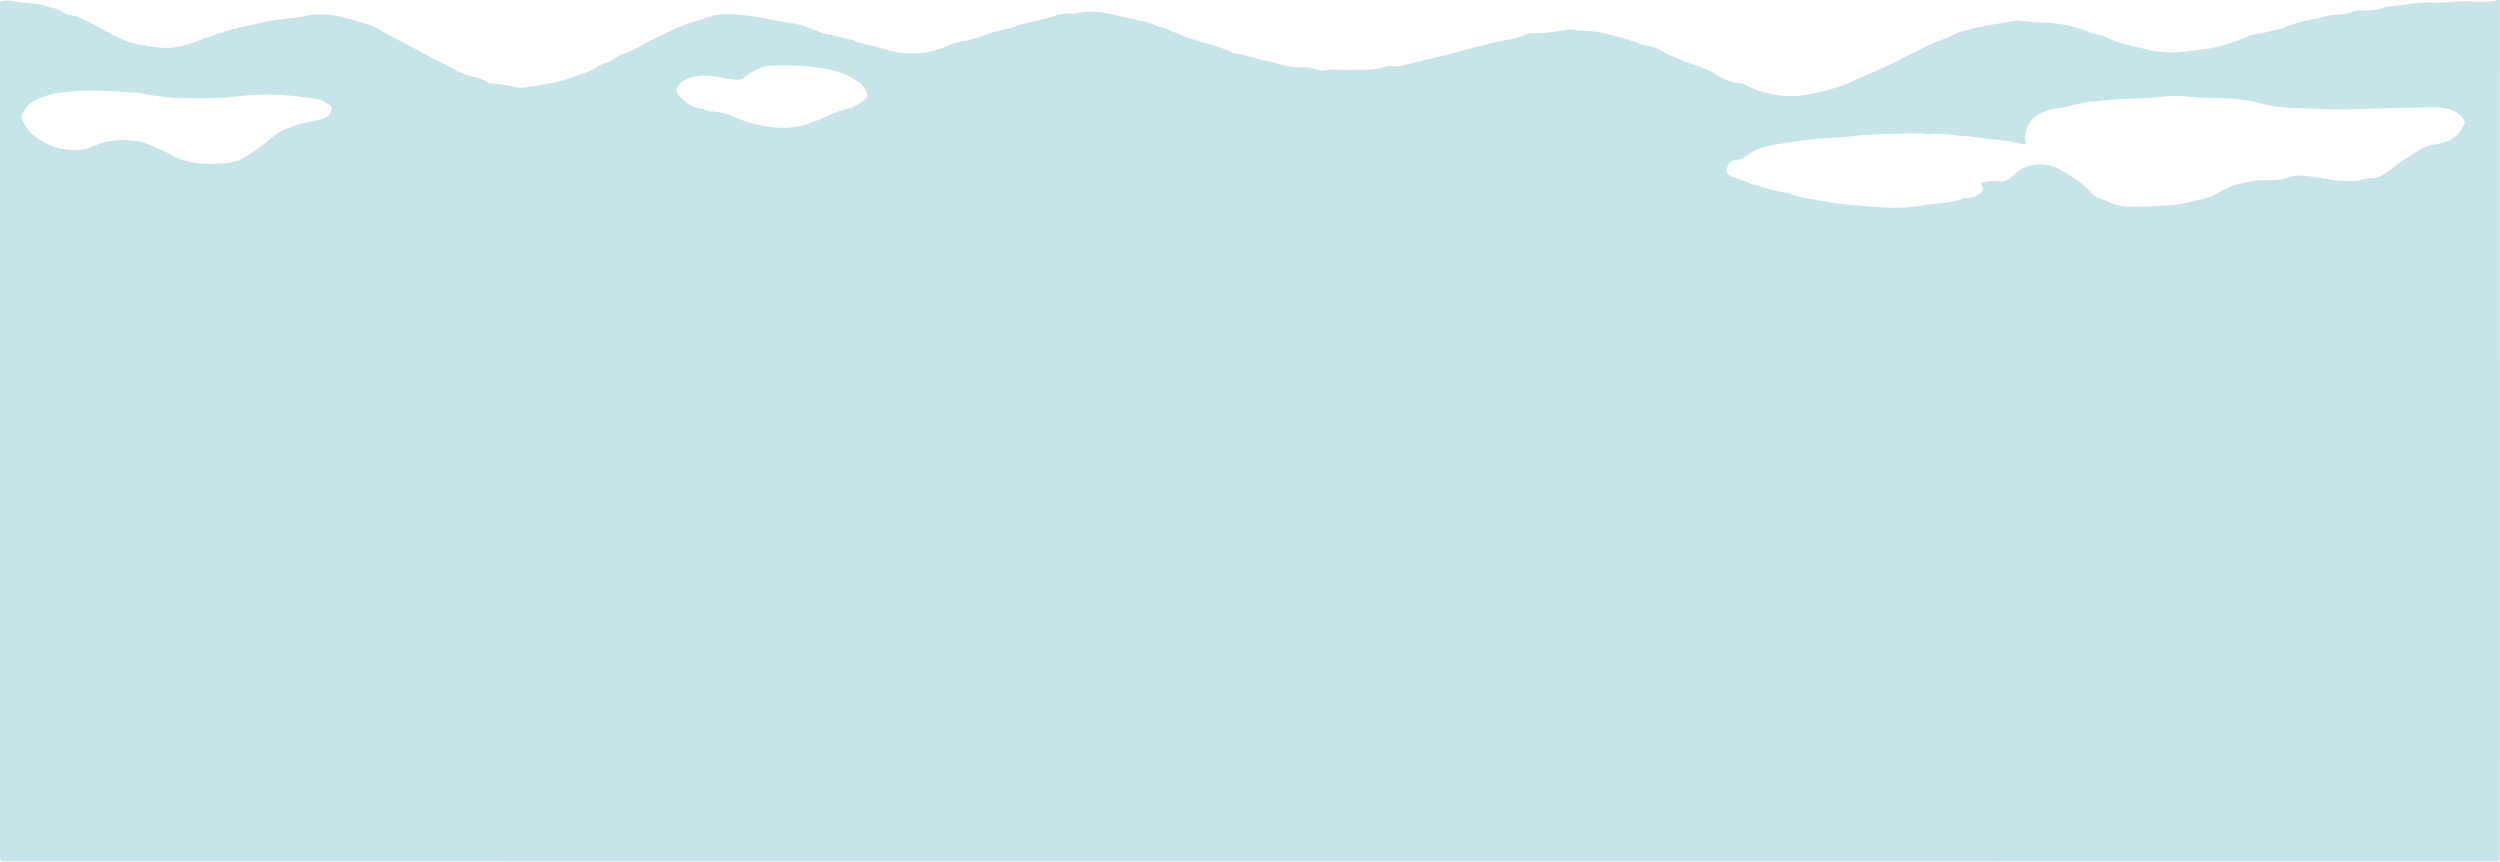 <svg xmlns="http://www.w3.org/2000/svg" viewBox="0 0 1916.61 660.51"><defs><style>.cls-1{fill:#c7e5e9;}</style></defs><title>wave</title><g id="圖層_2" data-name="圖層 2"><g id="圖層_1-2" data-name="圖層 1"><path class="cls-1" d="M1916.47,1.87c.62-2.31-1-1.81-2.23-1.85a4.73,4.73,0,0,1-2.42.75,75.41,75.41,0,0,1-16.13.42c-10.77-1-21.47,1.31-32.32.75S1842,4.67,1831.16,4.8a9.28,9.28,0,0,0-3.2.81c-6,2.32-12.2,2.63-18.47,2.51a14.13,14.13,0,0,0-6.13.93c-3.56,1.58-7.36,1.94-11.15,2.12a50.87,50.87,0,0,0-10.54,1.58c-10.39,2.74-21.22,3.92-31,8.7a9.66,9.66,0,0,1-2.48.69c-6.73,1.24-13.22,3.59-20.1,4.18a16,16,0,0,0-4.86,1.65,170,170,0,0,1-21.82,7.56c-7.29,2.06-14.75,2.44-22.14,3.45-10.1,1.38-20.23,1.94-30.36-.45-12.41-2.93-25-5.07-36.55-10.94a10.67,10.67,0,0,0-3.19-.87,46.32,46.32,0,0,1-9.83-3,95.42,95.42,0,0,0-22.42-5.62c-9.08-1.25-18.38-.6-27.48-2.23a11.33,11.33,0,0,0-4,0c-13.6,2.51-27.41,3.95-40.69,8.05-2.23.69-4.59,1.14-6.59,2.33-7,4.15-15.14,5.68-22.2,9.67-5.43,3.07-11.15,5.56-16.71,8.35-3,1.53-6,3.31-9.13,4.71-8.84,3.93-17.58,8.07-26.54,11.74-3.37,1.38-6.63,3.11-10.07,4.44A152.83,152.83,0,0,1,1392.93,71c-6.82,1.58-13.78,2.84-20.67,2.68a75.77,75.77,0,0,1-33.51-8.21,20.52,20.52,0,0,0-6.67-2,32.94,32.94,0,0,1-14.13-5c-9.69-6.68-21.21-8.86-31.67-13.62-3.66-1.66-7.57-2.82-11-5a62.78,62.78,0,0,0-5.89-3c-4.17-2-8.86-2-13.07-3.61-5.31-2-10.7-3.61-16.14-5.08-9.25-2.49-18.54-4.83-28.27-4.57-2.9.08-5.61-1.48-8.69-1.08-9.1,1.17-18.08,3.42-27.38,2.83a16.13,16.13,0,0,0-7.51,1.69c-8.59,3.88-18.14,3.74-27,6.56-4.64,1.47-9.71,2.17-14.52,3.64-15.25,4.65-30.88,7.83-46.34,11.65-4.77,1.18-9.48,2.59-14.5,1.68-1.47-.27-2.91.35-4.32.79-9.32,3-19,1.86-28.52,2.2-6.21.22-12.48-.85-18.68.54a5.5,5.5,0,0,1-3.58-.4,25.83,25.83,0,0,0-11.88-2,62.84,62.84,0,0,1-11.35-.92c-6-.86-11.55-3.53-17.48-4.34-7.82-1.07-15-4.79-22.89-5.31a8.19,8.19,0,0,1-2.77-1c-9.71-4.52-20.14-6.91-30.3-10.08-9-2.82-17.4-7.3-26.47-10-3.11-.94-6-2.66-9.31-3.33-7.93-1.63-15.81-3.53-23.72-5.21-7.29-1.55-14.66-3-22.22-2.5-4.27.3-8.35,1.95-12.74,1.49a24.14,24.14,0,0,0-10.86,1.58c-7.52,2.76-15.48,3.77-23.17,5.88-4.38,1.2-8.57,3-12.93,4a143,143,0,0,0-20.52,5.82,76.3,76.3,0,0,1-14.56,3.92,40.76,40.76,0,0,0-10.23,3c-17.28,8-35,7.89-52.67,2-6.74-2.24-14-2.67-20.42-5.87a3.48,3.48,0,0,0-1.08-.23c-6.69-.9-13-3.52-19.71-4.35-2.53-.31-4.84-1.73-7.26-2.58-6.21-2.2-12.23-4.93-18.92-5.79-12.61-1.62-24.89-5.11-37.65-6.32-8.3-.79-16.27-1.48-24.38.78-4,1.12-7.86,2.84-11.88,3.91-12.07,3.21-23,9.23-34.13,14.51-7.16,3.39-13.57,8.36-21.42,10.47a15.16,15.16,0,0,0-5.83,3.09,19.79,19.79,0,0,1-7.48,3.82,17.79,17.79,0,0,0-5.07,2.15c-6.2,4.18-13.32,6.28-20.24,8.72a101.23,101.23,0,0,1-14.81,4.32c-7.46,1.4-15,2.72-22.48,3.8a13.85,13.85,0,0,1-4,.06c-6.91-1-13.69-2.9-20.74-3a7.2,7.2,0,0,1-3.8-1.28,27.38,27.38,0,0,0-9.54-3.78,45.43,45.43,0,0,1-13.43-4.71c-7.56-4.31-15.65-7.72-23.14-12.06-12-6.94-24.75-12.49-36.57-19.76-5.83-3.59-12.55-4.92-19-6.92-12.14-3.78-24.4-6.41-37.22-3.57-8.85,2-18,2.1-26.91,3.83-7.69,1.49-15.37,3.14-23,4.88-11.56,2.65-22.77,6.79-33.91,10.9-8.94,3.3-17.72,5.72-27.52,4.85a156,156,0,0,1-19.9-3.24C91.06,30.58,80.81,23.16,69.71,17.75c-5-2.42-9.6-5.42-15.28-6.05a11.18,11.18,0,0,1-5.2-1.77C44.8,6.78,39.62,5.88,34.56,4.44c-8-2.26-16.29-2-24.38-3.47C6.92.4,3.37,0,.07,1.5Q.07,329.31,0,657.12c0,2.76.62,3.39,3.39,3.38q954.87-.11,1909.75,0c2.76,0,3.39-.62,3.39-3.39q-.11-326.89-.07-653.78A5.8,5.8,0,0,1,1916.47,1.87ZM253.14,86.73a9.4,9.4,0,0,1-4.94,4.14c-5.16,1.72-10.58,2.21-15.82,3.54a119.88,119.88,0,0,0-14,4.89c-7.1,2.77-12,8.45-18,12.69-8.2,5.81-16.24,12.29-26.86,13.09-14.34,1.09-28.78,1.17-41.68-6.06-6.49-3.63-13.21-6.32-20-9.14a31.23,31.23,0,0,0-8.77-2c-10.8-1.1-21.51-.41-31.66,4.25-8.16,3.74-16.53,3.43-25.27,1.73-6.48-1.26-11.84-4.33-17.1-7.67a30,30,0,0,1-12.51-16A3.52,3.52,0,0,1,17,87.42c2.86-6.07,7.44-9.88,13.76-12.34,11.12-4.34,22.78-4.75,28.63-5.33,18.7-.77,31.58.65,44.48,1.33,6.61.35,13.23,2.47,20,3,3.9.31,7.78,1,11.67,1.07,16.05.09,32.14.72,48.11-1.48,5-.69,10.13-.57,15.13-1,7.87-.61,16,.12,24,.72,6.72.5,13.32,1.64,20,2.49,3.8.48,6.76,2.85,9.94,4.57C255.15,81.85,254.3,84.85,253.14,86.73Zm410-10.62a31.08,31.08,0,0,1-12.1,6.82,116.68,116.68,0,0,0-17.77,6.43c-10.37,5-21.21,8.46-33.16,8.69a97.89,97.89,0,0,1-35.93-7.86c-6-2.61-12.29-4.69-19-4.7-3.22,0-6-2.33-9.1-2.55-5.57-.4-9.17-3.95-13-7-7.33-5.85-4.47-10.54,1.41-14.18,5.6-3.46,12.12-4.18,18.93-3.75,7.11.44,13.85,2.68,20.88,3.14,4.23.28,7.47-2.33,10.48-4.63a29.76,29.76,0,0,1,17-6.15c16.41-.71,32.79.06,48.83,4.16a56,56,0,0,1,18.74,9.13c2.66,1.92,4.52,5.21,5.52,8.6C665.26,73.81,664.24,75.16,663.18,76.1Zm1226,19.44c-2.5,4.51-4.87,8.37-10,11.29-4.59,2.6-8.7,3.26-13.48,4-4.46.67-8.73,2.85-12.68,5.28-8.6,5.3-16.85,11.09-25,17.1a16,16,0,0,1-9.15,3.25c-6.58.16-12.86,3.13-19.43,2.07-7,.77-13.48-1.39-20.15-2.14-8.24-.92-16.94-3.45-24.71-.42-9.18,3.58-18.45,1.2-27.41,2.87-9.23,1.72-18.74,3.63-26.71,9.19-4.52,3.15-9.79,3.8-14.81,5.09-6.91,1.78-13.85,3.73-21,4.18-12,.75-23.88,1.6-35.94.84-6.85-.43-12.21-4-18.34-5.76a13.6,13.6,0,0,1-6.46-4c-6.8-7.69-15.37-13.25-24.21-18.14a31.15,31.15,0,0,0-19.24-4c-5.82.81-11.28,2.73-15.8,7.24-3.31,3.31-7.15,6.48-12.93,5.39-3.37-.64-7.06.23-10.57.64-1.62.19-2.65.93-1.65,3,1.29,2.72.34,4.86-2.36,6.41-2.93,1.68-5.94,3.18-9.33,2.85-2.41-.24-4.18,1.13-6.25,1.67-9.74,2.57-19.83,2.68-29.71,4.25a117.27,117.27,0,0,1-25.62,1.43c-10.59-.67-21.19-1.36-31.77-2.49-7.68-.82-15.27-2.17-22.82-3.49-6.64-1.16-13.53-2-19.77-4.93-1.89-.89-3.85-.59-5.75-1a186,186,0,0,1-23.78-6.57c-4.86-1.77-9.7-3.59-14.59-5.27-2.3-.79-4.46-2.93-3.8-6,.71-3.32,2.92-6.51,6-6.66,5.94-.29,9.85-3.73,14.24-6.76a21.26,21.26,0,0,1,6-2.41c10.46-3.11,21.28-4.23,32-5.88,12.24-1.88,24.66-1.69,36.88-3.18,14-1.7,28-1.69,42-2.24,5.51-.22,11.27-.37,16.83.72,1.32.26,2.4-.34,3.61-.37a85.94,85.94,0,0,1,20.39,1.64c2.06.44,4-.33,6.15,0,9.32,1.61,18.75,2.53,28.16,3.52a126.66,126.66,0,0,1,12.9,2.38c1.22.26,2.46.83,3.55.14,1.49-1-.26-1.89-.25-2.87.05-5.91,1.54-11.43,5.62-15.76,5.78-6.14,13.72-7.84,21.59-8.89,5.84-.78,11.29-3,17.13-3.76,2.2-.28,4.6-1.32,6.78-1.31,7.75.06,15.33-1.59,23.05-1.86,11.11-.38,22.23-.53,33.33-1.89,9.12-1.12,18.35.37,27.51.91,4.66.28,9.3.17,14,.36,10.4.42,20.81,1.16,30.85,3.85a123.61,123.61,0,0,0,28.89,3.81c12.48.34,25,1.31,37.44,1,19.6-.43,39.19-1.27,58.81-1.45,5.1,0,10.26-.32,15.26.32,6.84.89,13.19,3.36,16.76,10.09A2.53,2.53,0,0,1,1889.18,95.54Z"/></g></g></svg>